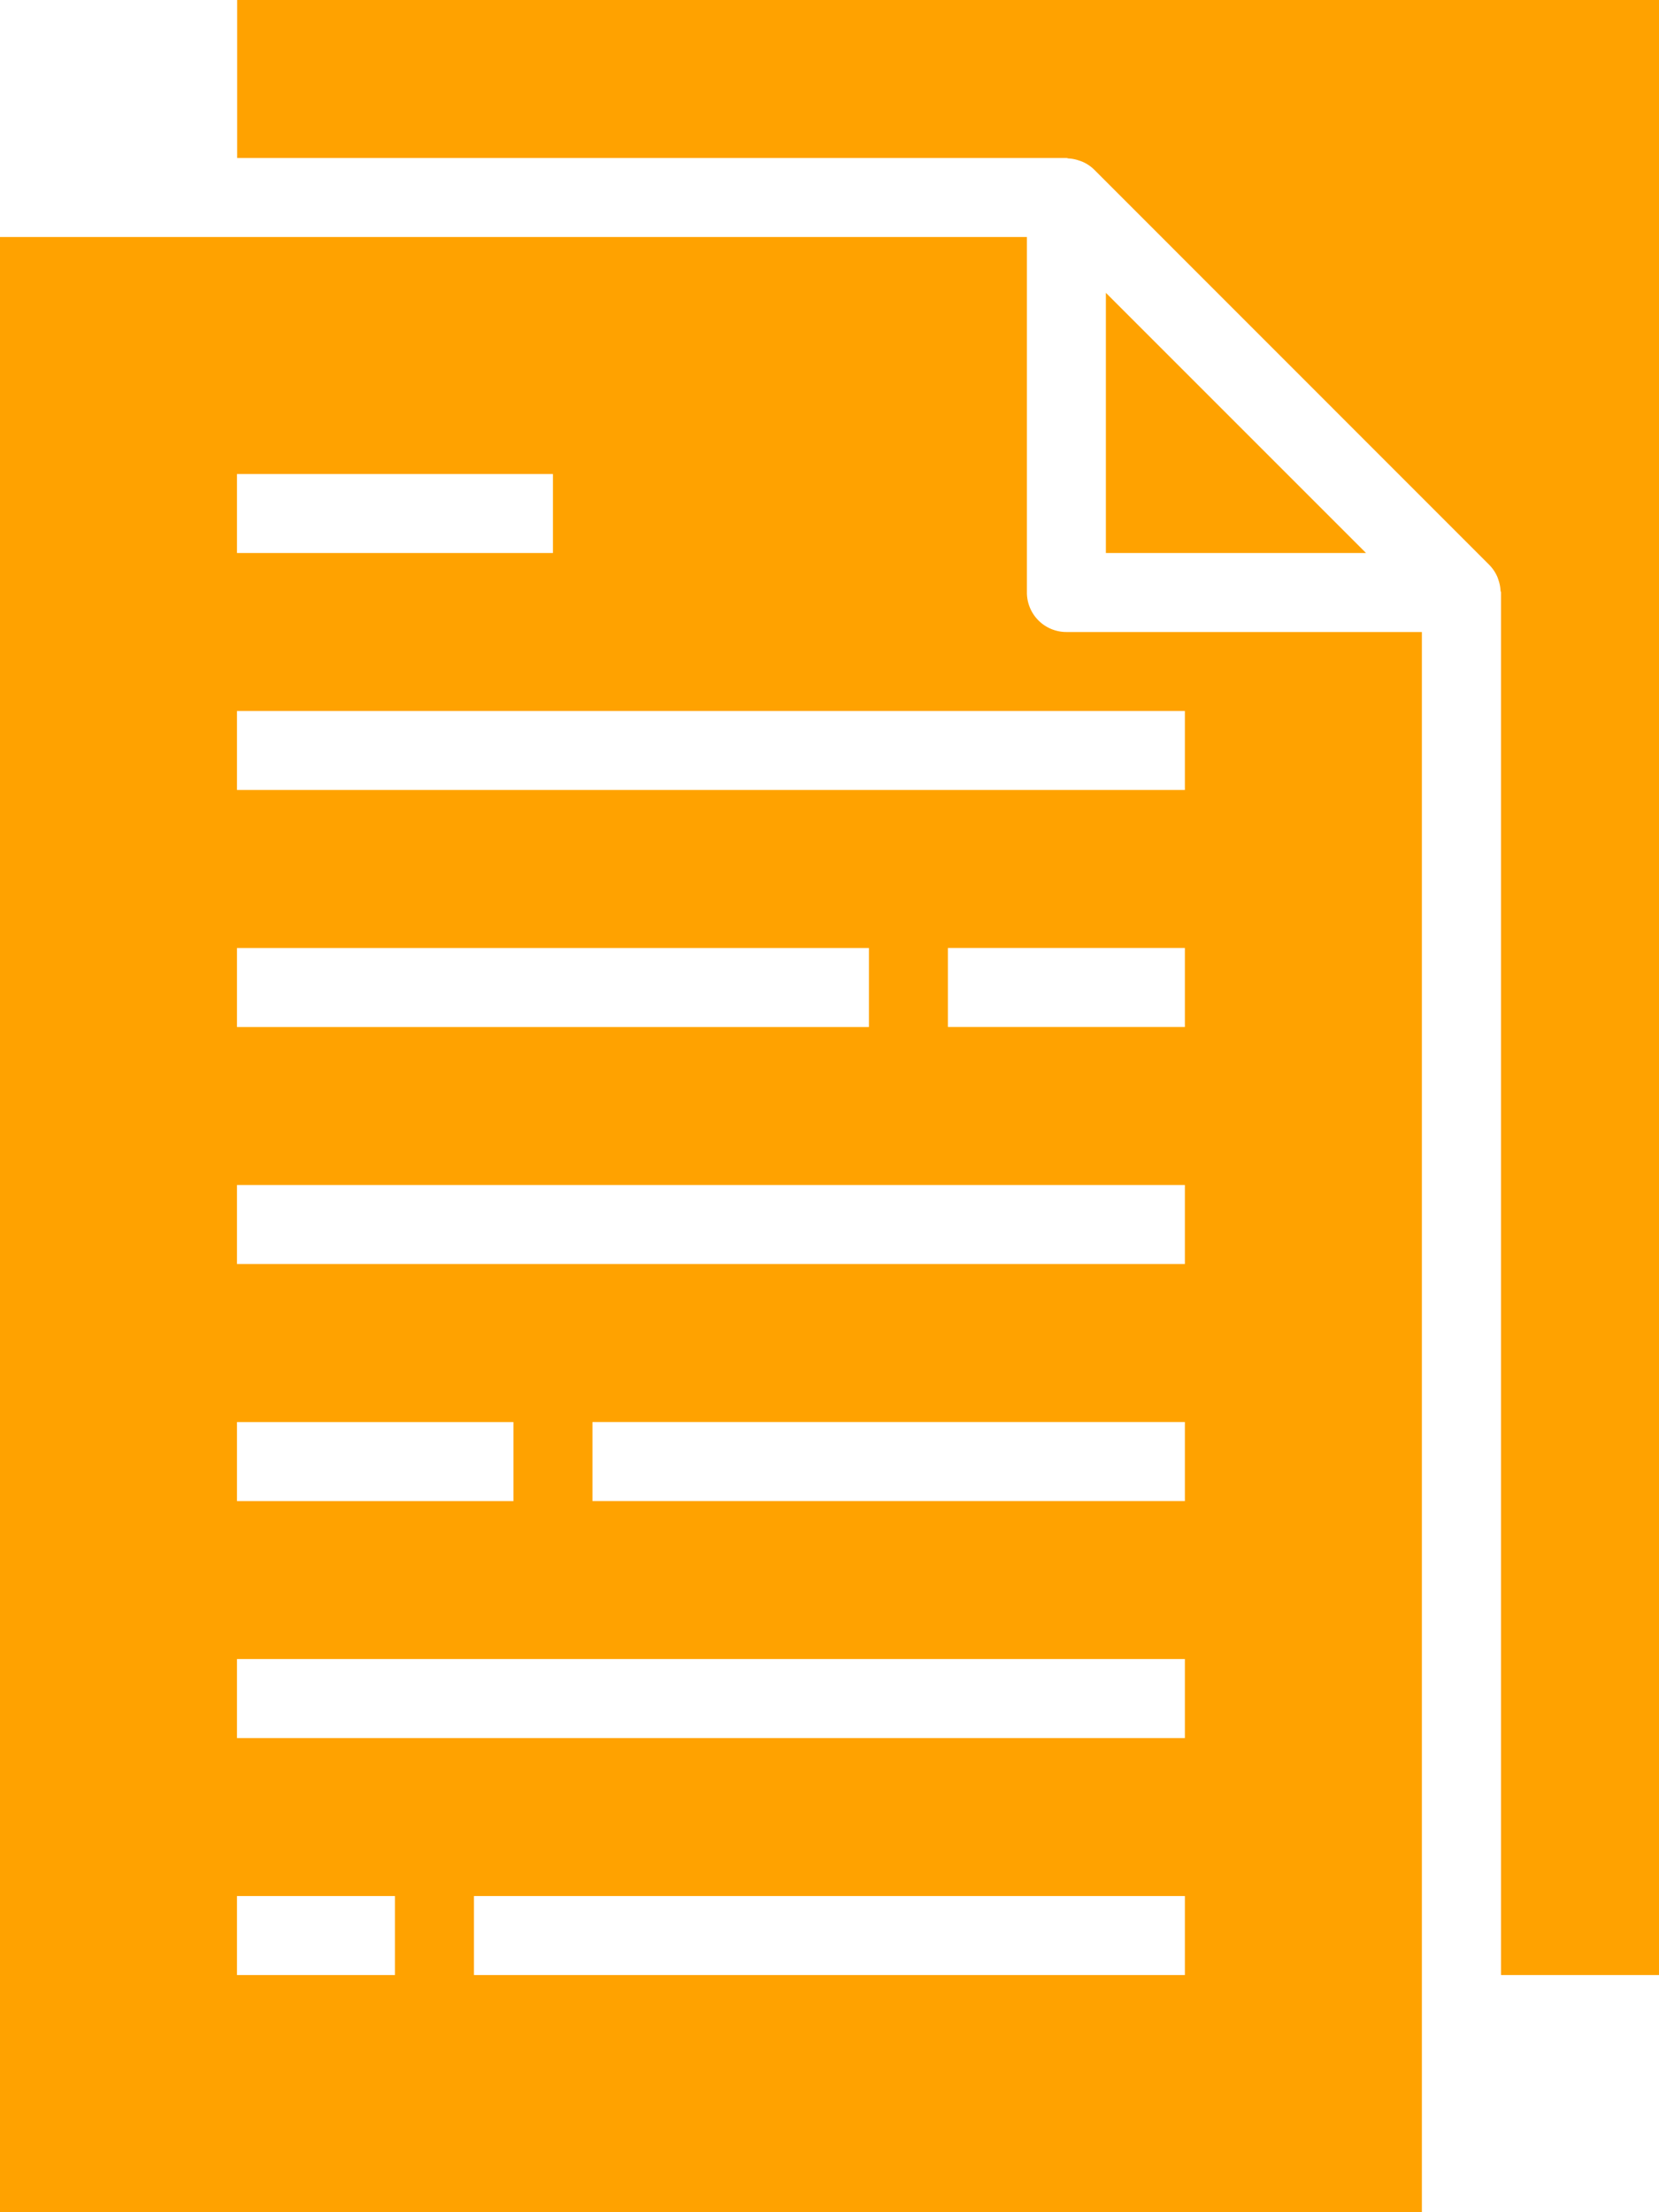 <svg xmlns="http://www.w3.org/2000/svg" width="45.818" height="61.085" viewBox="0 0 45.818 61.085"><g transform="translate(-0.25)"><path d="M854,233.247h7.184L854,226.063Zm0,0" transform="translate(-823.208 -217.976)" fill="#ffa200"/><path d="M28.611,192.762v-9.817H.25v54.54H39.519V193.853H29.7A1.09,1.09,0,0,1,28.611,192.762ZM6.795,189.49h8.726v2.182H6.795Zm0,13.09H24.248v2.182H6.795Zm0,13.09H14.43v2.182H6.795Zm4.363,15.271H6.795v-2.182h4.363Zm21.816,0H13.34v-2.182H32.974Zm0-6.545H6.795v-2.182H32.974Zm0-6.545H16.612v-2.182H32.974Zm0-6.545H6.795v-2.182H32.974Zm0-6.545H26.429v-2.182h6.545Zm0-6.545H6.795v-2.182H32.974Zm0,0" transform="translate(0 -176.4)" fill="#ffa200"/><path d="M183.2,0V4.363H206.1c.023,0,.045.012.068.013a1.044,1.044,0,0,1,.282.057,1.006,1.006,0,0,1,.1.036,1.055,1.055,0,0,1,.321.218L217.781,15.6a1.078,1.078,0,0,1,.218.32.911.911,0,0,1,.036.1,1.048,1.048,0,0,1,.056.28c0,.024.014.045.014.068V54.54h4.363V0Zm0,0" transform="translate(-176.4)" fill="#ffa200"/></g></svg>